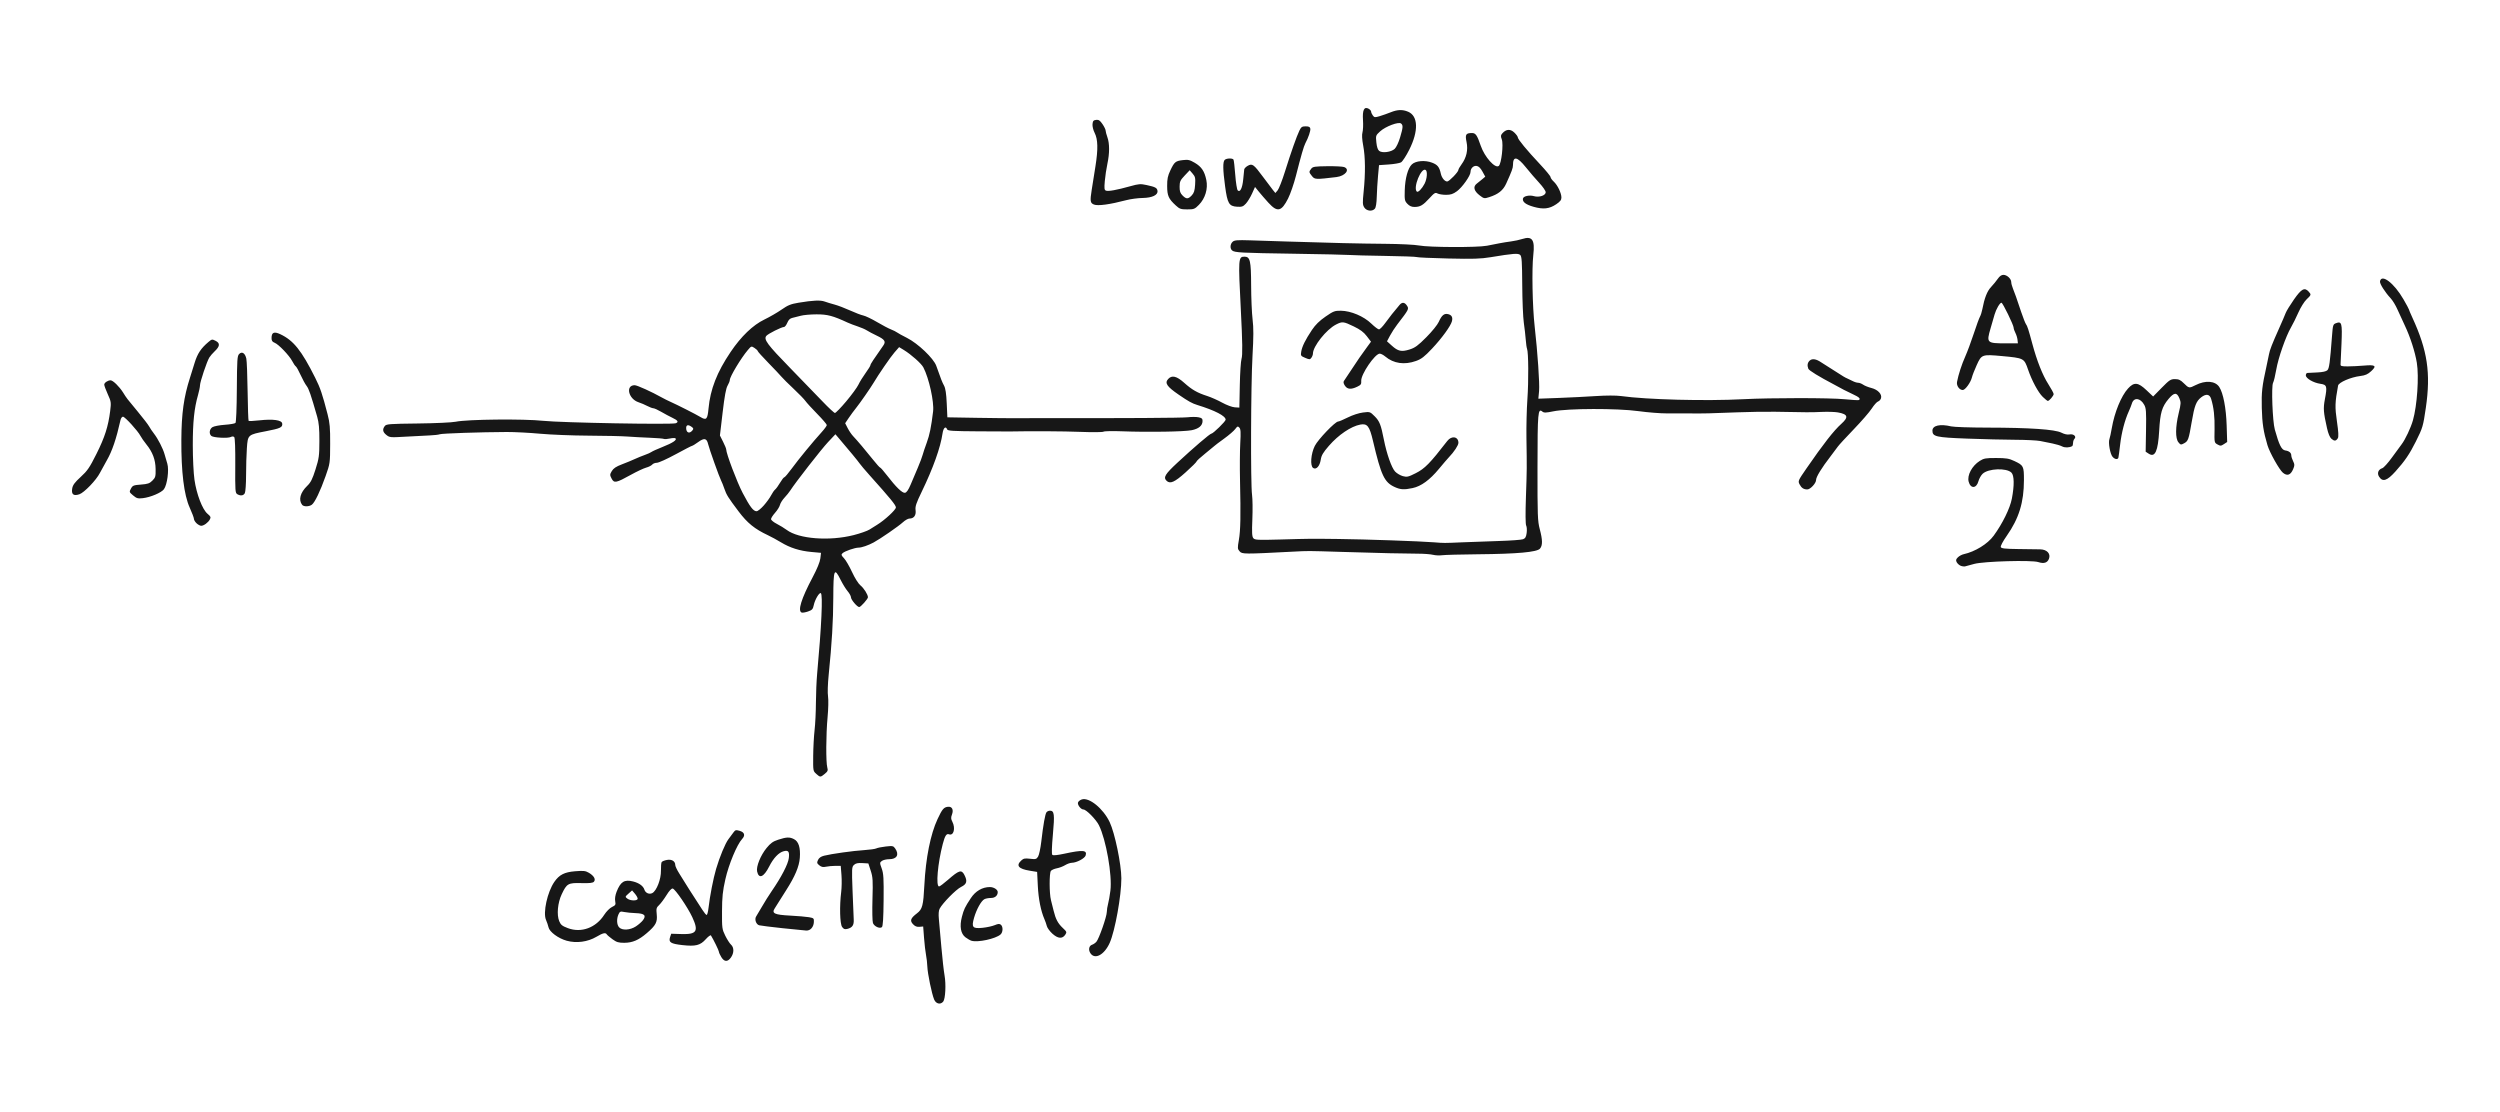 <?xml version="1.0" encoding="UTF-8" standalone="no"?>
<!-- Created with Inkscape (http://www.inkscape.org/) -->

<svg
   xmlns:dc="http://purl.org/dc/elements/1.1/"
   xmlns:cc="http://creativecommons.org/ns#"
   xmlns:rdf="http://www.w3.org/1999/02/22-rdf-syntax-ns#"
   xmlns:svg="http://www.w3.org/2000/svg"
   xmlns="http://www.w3.org/2000/svg"
   xmlns:sodipodi="http://sodipodi.sourceforge.net/DTD/sodipodi-0.dtd"
   xmlns:inkscape="http://www.inkscape.org/namespaces/inkscape"
   version="1.1"
   id="svg3717"
   width="347.309"
   height="154.419"
   viewBox="0 0 347.309 154.419"
   sodipodi:docname="AM_demodulation_diagram.svg"
   inkscape:version="0.92.0 r">
  <defs
     id="defs3721" />
  <sodipodi:namedview
     pagecolor="#ffffff"
     bordercolor="#666666"
     borderopacity="1"
     objecttolerance="10"
     gridtolerance="10"
     guidetolerance="10"
     inkscape:pageopacity="0"
     inkscape:pageshadow="2"
     inkscape:window-width="872"
     inkscape:window-height="550"
     id="namedview3719"
     showgrid="false"
     fit-margin-top="15"
     fit-margin-left="10"
     fit-margin-right="10"
     fit-margin-bottom="15"
     inkscape:zoom="1.3592128"
     inkscape:cx="146.28253"
     inkscape:cy="93.456273"
     inkscape:window-x="290"
     inkscape:window-y="15"
     inkscape:window-maximized="0"
     inkscape:current-layer="svg3717" />
  <path
     style="fill:#171717;stroke-width:0.168"
     d="m 129.774,138.856 c -0.332,-0.799 -0.912,-3.613 -0.946,-4.589 -0.016,-0.463 -0.099,-1.183 -0.182,-1.6 -0.084,-0.417 -0.207,-1.478 -0.274,-2.358 l -0.121,-1.6 -0.512,0.048 c -0.367,0.034 -0.622,-0.069 -0.899,-0.363 -0.465,-0.495 -0.341,-0.832 0.555,-1.516 0.744,-0.567 0.877,-1.079 1.019,-3.895 0.189,-3.768 0.853,-7.096 1.835,-9.195 0.65,-1.39 0.861,-1.639 1.444,-1.708 0.563,-0.066 0.81,0.405 0.561,1.066 -0.162,0.43 -0.154,0.621 0.046,1.006 0.472,0.914 0.185,2 -0.464,1.751 -0.351,-0.135 -0.564,0.197 -0.866,1.352 -0.702,2.688 -0.981,5.895 -0.513,5.895 0.102,0 0.661,-0.417 1.242,-0.926 1.531,-1.341 1.878,-1.446 2.273,-0.682 0.454,0.877 0.342,1.284 -0.459,1.676 -0.693,0.339 -2.55,2.223 -2.974,3.018 -0.137,0.256 -0.175,0.749 -0.11,1.432 0.054,0.573 0.211,2.329 0.348,3.904 0.137,1.575 0.335,3.343 0.441,3.929 0.223,1.243 0.119,3.279 -0.187,3.647 -0.382,0.46 -1.005,0.315 -1.257,-0.292 z m -29.568,-5.895 c -0.184,-0.301 -0.334,-0.634 -0.334,-0.741 -5.05e-4,-0.16 -0.736,-1.667 -1.106,-2.265 -0.056,-0.09 -0.38,0.146 -0.719,0.526 -0.769,0.86 -1.415,1.021 -3.267,0.813 -1.605,-0.18 -1.929,-0.389 -1.693,-1.096 l 0.16,-0.48 1.402,0.044 c 2.146,0.067 2.438,-0.381 1.526,-2.344 -0.636,-1.369 -2.373,-3.912 -2.719,-3.978 -0.17,-0.033 -0.483,0.301 -0.868,0.924 -0.332,0.536 -0.793,1.153 -1.025,1.371 -0.378,0.354 -0.412,0.489 -0.329,1.296 0.111,1.079 -0.126,1.527 -1.383,2.607 -1.125,0.967 -1.986,1.336 -3.134,1.34 -0.779,0.003 -1.062,-0.082 -1.625,-0.49 -0.375,-0.272 -0.732,-0.575 -0.793,-0.674 -0.179,-0.29 -0.528,-0.211 -1.442,0.328 -1.211,0.714 -2.772,0.923 -4.122,0.552 -1.175,-0.323 -2.403,-1.233 -2.539,-1.882 -0.051,-0.243 -0.205,-0.697 -0.343,-1.011 -0.443,-1.009 0.182,-3.867 1.155,-5.283 0.681,-0.99 1.398,-1.358 2.878,-1.478 1.184,-0.096 1.451,-0.066 1.925,0.214 0.699,0.414 0.979,0.902 0.706,1.231 -0.151,0.182 -0.577,0.23 -1.76,0.2 -1.833,-0.047 -2.017,0.057 -2.721,1.544 -0.562,1.187 -0.717,2.861 -0.347,3.746 0.214,0.513 0.412,0.671 1.206,0.969 1.868,0.699 3.9,-0.055 5.061,-1.878 0.279,-0.437 0.753,-0.913 1.058,-1.059 0.499,-0.24 0.543,-0.32 0.451,-0.811 -0.064,-0.34 0.007,-0.826 0.189,-1.295 0.548,-1.412 1.087,-1.751 2.297,-1.444 0.834,0.212 1.408,0.627 1.57,1.137 0.15,0.474 0.679,0.701 1.103,0.475 0.595,-0.318 1.22,-1.944 1.196,-3.107 -0.012,-0.556 0.033,-1.094 0.099,-1.197 0.066,-0.102 0.397,-0.237 0.736,-0.299 0.671,-0.123 1.153,0.176 1.153,0.714 0,0.159 0.246,0.678 0.547,1.154 0.301,0.476 0.699,1.114 0.884,1.418 0.185,0.304 0.414,0.67 0.508,0.813 0.542,0.825 1.434,2.208 1.825,2.829 0.248,0.394 0.517,0.716 0.597,0.716 0.081,0 0.197,-0.436 0.258,-0.968 0.193,-1.679 0.663,-4.096 1.057,-5.432 0.495,-1.679 1.27,-3.542 1.716,-4.13 0.241,-0.318 0.559,-0.746 0.706,-0.951 0.234,-0.327 0.339,-0.352 0.841,-0.208 0.688,0.197 0.822,0.631 0.35,1.136 -0.711,0.761 -1.863,3.528 -2.326,5.585 -0.374,1.663 -0.457,2.454 -0.467,4.463 -0.012,2.336 0.007,2.483 0.45,3.384 0.255,0.518 0.615,1.079 0.8,1.247 0.437,0.395 0.432,1.163 -0.011,1.785 -0.458,0.644 -0.922,0.624 -1.338,-0.058 z m -11.863,-4.266 c 0.366,-0.239 0.81,-0.629 0.986,-0.866 0.487,-0.656 0.205,-0.929 -1.001,-0.972 -0.552,-0.019 -1.273,-0.09 -1.602,-0.157 -0.538,-0.11 -0.619,-0.077 -0.8,0.32 -0.285,0.625 -0.249,1.441 0.078,1.802 0.421,0.465 1.526,0.406 2.34,-0.127 z m 0.244,-3.851 c 0,-0.134 -0.175,-0.446 -0.388,-0.694 l -0.388,-0.451 -0.496,0.442 c -0.483,0.43 -0.488,0.449 -0.169,0.694 0.43,0.332 1.441,0.338 1.441,0.009 z m 62.895,7.578 c -0.315,-0.48 -0.197,-1.041 0.249,-1.183 0.168,-0.053 0.43,-0.234 0.58,-0.4 0.36,-0.398 1.446,-3.503 1.451,-4.151 0.002,-0.278 0.081,-0.78 0.174,-1.115 0.093,-0.335 0.239,-1.163 0.324,-1.839 0.269,-2.144 -0.604,-7.113 -1.597,-9.095 -0.404,-0.806 -1.761,-2.183 -2.152,-2.183 -0.339,0 -0.826,-0.603 -0.76,-0.942 0.031,-0.161 0.27,-0.364 0.531,-0.451 1.016,-0.339 2.983,1.26 3.879,3.154 0.716,1.512 1.613,5.835 1.621,7.805 0.008,2.388 -0.877,7.299 -1.616,8.961 -0.743,1.67 -2.068,2.381 -2.684,1.44 z m -16.495,-1.72 c -0.185,-0.05 -0.572,-0.268 -0.86,-0.485 -0.664,-0.5 -0.842,-1.521 -0.497,-2.847 0.271,-1.04 0.415,-1.341 1.241,-2.596 0.648,-0.985 1.601,-1.54 2.644,-1.54 0.543,0 1.093,0.35 1.093,0.697 0,0.492 -0.377,0.819 -0.943,0.819 -0.327,0 -0.739,0.077 -0.915,0.172 -0.443,0.237 -1.092,1.408 -1.427,2.573 -0.386,1.346 -0.216,1.543 1.204,1.398 0.575,-0.059 1.323,-0.223 1.662,-0.365 0.476,-0.199 0.671,-0.213 0.854,-0.06 0.331,0.274 0.298,1.064 -0.057,1.365 -0.696,0.591 -3.098,1.113 -4,0.869 z m 11.229,-0.977 c -0.367,-0.332 -0.72,-0.81 -0.783,-1.063 -0.063,-0.253 -0.214,-0.687 -0.336,-0.964 -0.498,-1.137 -0.829,-2.802 -0.92,-4.632 l -0.096,-1.937 -1.03,-0.168 c -1.548,-0.253 -1.933,-0.704 -1.194,-1.398 0.328,-0.309 0.514,-0.347 1.245,-0.261 0.778,0.092 0.883,0.064 1.111,-0.299 0.138,-0.22 0.339,-1.158 0.446,-2.084 0.276,-2.389 0.535,-3.84 0.729,-4.084 0.092,-0.116 0.307,-0.211 0.477,-0.211 0.602,0 0.664,0.504 0.407,3.304 -0.159,1.738 -0.187,2.724 -0.08,2.831 0.107,0.107 0.678,0.054 1.638,-0.153 2.611,-0.563 3.23,-0.513 2.99,0.243 -0.129,0.407 -1.265,1.006 -1.919,1.012 -0.221,0.002 -0.637,0.149 -0.926,0.326 -0.289,0.177 -0.807,0.375 -1.151,0.439 -0.344,0.064 -0.717,0.226 -0.828,0.359 -0.24,0.289 -0.233,3.142 0.009,4.074 0.088,0.338 0.252,0.994 0.365,1.457 0.286,1.178 0.599,1.766 1.28,2.406 0.549,0.516 0.572,0.579 0.343,0.926 -0.4,0.606 -1.017,0.562 -1.779,-0.127 z m -37.499,-0.776 c -1.573,-0.169 -3.03,-0.35 -3.24,-0.403 -0.447,-0.112 -0.694,-0.855 -0.417,-1.253 0.103,-0.148 0.467,-0.761 0.81,-1.363 0.343,-0.602 0.937,-1.549 1.32,-2.105 1.362,-1.977 2.295,-3.775 2.394,-4.616 0.107,-0.901 -0.053,-1.12 -0.7,-0.958 -0.695,0.175 -1.436,0.952 -2.03,2.131 -0.746,1.482 -1.437,1.766 -1.674,0.688 -0.15,-0.682 0.48,-2.243 1.318,-3.266 0.555,-0.677 0.887,-0.913 1.624,-1.152 1.156,-0.375 1.573,-0.389 2.184,-0.073 0.646,0.334 0.912,1.188 0.807,2.595 -0.09,1.206 -0.671,2.582 -1.905,4.509 -0.366,0.571 -0.816,1.285 -1.002,1.587 -0.185,0.302 -0.45,0.723 -0.588,0.937 -0.443,0.684 -0.016,0.88 2.156,0.992 1.045,0.054 2.219,0.154 2.608,0.223 0.669,0.118 0.706,0.155 0.681,0.675 -0.033,0.697 -0.489,1.208 -1.053,1.18 -0.24,-0.012 -1.724,-0.159 -3.296,-0.328 z m 8.268,-0.18 c -0.306,-0.437 -0.368,-2.91 -0.123,-4.86 0.076,-0.602 0.092,-1.663 0.037,-2.358 l -0.101,-1.263 -0.758,10e-4 c -0.417,6.7e-4 -0.999,0.055 -1.294,0.12 -0.4,0.088 -0.634,0.039 -0.92,-0.192 -0.335,-0.271 -0.359,-0.365 -0.187,-0.742 0.133,-0.291 0.405,-0.485 0.836,-0.595 1.015,-0.259 4.047,-0.683 5.581,-0.78 0.772,-0.049 1.53,-0.155 1.684,-0.236 0.154,-0.081 0.745,-0.2 1.313,-0.265 0.956,-0.109 1.053,-0.089 1.305,0.271 0.598,0.854 0.245,1.493 -0.824,1.493 -0.381,0 -0.838,0.107 -1.016,0.237 -0.314,0.23 -0.315,0.261 -0.027,1.061 0.253,0.703 0.291,1.351 0.262,4.399 -0.025,2.537 -0.094,3.623 -0.237,3.742 -0.303,0.251 -1.063,-0.097 -1.243,-0.569 -0.084,-0.22 -0.113,-1.718 -0.066,-3.329 0.076,-2.597 0.048,-3.045 -0.243,-3.941 l -0.329,-1.011 -0.837,-0.05 c -0.623,-0.037 -0.919,0.027 -1.16,0.253 -0.306,0.286 -0.316,0.478 -0.199,3.587 0.069,1.806 0.142,3.606 0.164,3.998 0.044,0.792 -0.193,1.136 -0.901,1.309 -0.346,0.085 -0.504,0.023 -0.716,-0.279 z m -3.574,-21.254 c -0.454,-0.391 -0.458,-0.409 -0.44,-2.484 0.009,-1.15 0.097,-2.773 0.194,-3.606 0.097,-0.834 0.181,-2.539 0.185,-3.789 0.005,-1.251 0.082,-3.069 0.171,-4.042 0.606,-6.587 0.808,-11.008 0.511,-11.191 -0.215,-0.133 -0.824,0.903 -0.984,1.675 -0.115,0.553 -0.227,0.675 -0.798,0.873 -0.365,0.126 -0.761,0.193 -0.88,0.147 -0.581,-0.223 -0.05,-1.933 1.519,-4.89 0.621,-1.17 1.019,-2.142 1.077,-2.631 l 0.092,-0.775 -1.326,-0.12 c -1.627,-0.147 -2.979,-0.576 -4.253,-1.35 -0.533,-0.324 -1.343,-0.764 -1.8,-0.979 -1.83,-0.859 -2.855,-1.69 -4.062,-3.291 -1.46,-1.937 -1.695,-2.312 -1.986,-3.168 -0.146,-0.43 -0.349,-0.939 -0.452,-1.13 -0.243,-0.454 -1.662,-4.438 -1.806,-5.07 -0.186,-0.815 -0.536,-0.89 -1.363,-0.291 -0.401,0.29 -0.785,0.528 -0.855,0.528 -0.069,0 -1.1,0.531 -2.289,1.179 -1.19,0.648 -2.363,1.179 -2.607,1.179 -0.244,0 -0.538,0.113 -0.652,0.251 -0.115,0.138 -0.493,0.328 -0.841,0.422 -0.348,0.094 -1.305,0.544 -2.128,1 -2.053,1.139 -2.325,1.192 -2.672,0.522 -0.256,-0.496 -0.254,-0.564 0.03,-1.045 0.224,-0.378 0.594,-0.625 1.399,-0.93 0.602,-0.228 1.404,-0.559 1.781,-0.735 0.377,-0.176 1.015,-0.436 1.417,-0.578 0.402,-0.142 0.816,-0.328 0.92,-0.415 0.104,-0.086 0.793,-0.397 1.53,-0.69 1.402,-0.557 2.029,-0.97 1.808,-1.191 -0.072,-0.072 -0.429,-0.063 -0.795,0.019 -0.365,0.082 -0.732,0.108 -0.814,0.057 -0.083,-0.051 -0.958,-0.124 -1.946,-0.163 -0.988,-0.038 -2.402,-0.115 -3.143,-0.171 -0.741,-0.056 -3.166,-0.11 -5.389,-0.122 -2.223,-0.011 -5.255,-0.132 -6.737,-0.268 -1.482,-0.136 -3.566,-0.243 -4.632,-0.239 -3.668,0.015 -9.011,0.196 -9.301,0.315 -0.16,0.065 -0.804,0.138 -1.432,0.162 -0.628,0.023 -2.127,0.101 -3.331,0.173 -2.102,0.125 -2.208,0.115 -2.653,-0.239 -0.509,-0.406 -0.575,-0.774 -0.221,-1.239 0.211,-0.278 0.616,-0.309 4.584,-0.355 2.421,-0.028 4.76,-0.137 5.269,-0.244 1.599,-0.338 9.424,-0.419 12.172,-0.126 2.462,0.263 17.854,0.545 18.395,0.337 0.439,-0.168 0.302,-0.396 -0.452,-0.752 -0.394,-0.186 -1.095,-0.56 -1.558,-0.832 -0.463,-0.272 -0.957,-0.496 -1.097,-0.498 -0.14,-0.002 -0.519,-0.144 -0.842,-0.316 -0.323,-0.172 -0.87,-0.404 -1.216,-0.517 -1.416,-0.462 -1.848,-2.37 -0.537,-2.37 0.336,0 2.339,0.907 3.776,1.711 0.324,0.181 0.855,0.446 1.179,0.589 0.917,0.404 3.56,1.745 4.171,2.116 0.83,0.504 0.991,0.338 1.129,-1.16 0.247,-2.691 1.174,-5.065 3.081,-7.887 1.459,-2.159 3.085,-3.72 4.671,-4.486 0.741,-0.358 1.822,-0.982 2.402,-1.388 0.872,-0.611 1.279,-0.775 2.358,-0.954 2.015,-0.333 3.027,-0.379 3.622,-0.164 0.3,0.109 0.928,0.3 1.397,0.426 0.468,0.126 1.427,0.491 2.131,0.812 0.704,0.321 1.533,0.637 1.843,0.702 0.31,0.065 1.17,0.476 1.911,0.913 0.741,0.437 1.613,0.897 1.937,1.021 0.324,0.124 0.703,0.313 0.842,0.42 0.139,0.107 0.757,0.447 1.373,0.756 1.52,0.762 3.709,2.846 4.074,3.879 0.67,1.895 0.814,2.262 1.082,2.757 0.201,0.371 0.311,1.101 0.373,2.464 l 0.088,1.937 4.126,0.07 c 2.269,0.038 4.695,0.062 5.389,0.052 0.695,-0.009 2.514,-0.015 4.042,-0.012 10.789,0.023 19.082,-0.026 19.841,-0.119 0.492,-0.06 1.155,-0.06 1.474,-5.05e-4 0.465,0.087 0.58,0.187 0.58,0.504 0,0.653 -0.511,1.09 -1.516,1.295 -1.032,0.211 -6.067,0.289 -9.684,0.15 -1.297,-0.05 -2.45,-0.026 -2.562,0.054 -0.113,0.079 -1.553,0.091 -3.2,0.027 -2.341,-0.092 -6.797,-0.117 -9.817,-0.056 -0.139,0.003 -2.132,-0.006 -4.43,-0.02 -3.475,-0.021 -4.193,-0.066 -4.271,-0.269 -0.197,-0.514 -0.527,-0.228 -0.642,0.556 -0.29,1.98 -1.305,4.821 -2.899,8.116 -0.768,1.589 -0.917,2.037 -0.847,2.558 0.095,0.708 -0.236,1.157 -0.852,1.157 -0.195,0 -0.606,0.233 -0.913,0.517 -0.586,0.543 -3.172,2.327 -4.073,2.809 -0.755,0.405 -1.647,0.71 -2.079,0.713 -0.526,0.003 -1.938,0.494 -2.229,0.774 -0.212,0.204 -0.186,0.295 0.202,0.701 0.246,0.256 0.748,1.12 1.117,1.918 0.393,0.85 0.877,1.618 1.168,1.852 0.472,0.38 1.041,1.281 1.041,1.649 0,0.234 -1.005,1.362 -1.213,1.362 -0.278,0 -1.145,-1.024 -1.145,-1.352 0,-0.168 -0.208,-0.551 -0.463,-0.851 -0.255,-0.3 -0.692,-1.007 -0.972,-1.571 -0.888,-1.792 -1.006,-1.513 -1.021,2.427 -0.013,3.332 -0.19,6.304 -0.645,10.816 -0.126,1.245 -0.162,2.48 -0.086,2.947 0.073,0.45 0.044,1.734 -0.065,2.91 -0.22,2.374 -0.241,6.239 -0.037,6.965 0.115,0.41 0.063,0.539 -0.351,0.878 -0.605,0.495 -0.62,0.495 -1.178,0.016 z m 5.2,-33.18 c 0.905,-0.231 1.89,-0.578 2.189,-0.771 0.299,-0.193 0.763,-0.483 1.031,-0.645 1.057,-0.641 2.629,-2.091 2.629,-2.425 0,-0.315 -0.757,-1.24 -3.684,-4.505 -0.614,-0.685 -1.23,-1.414 -1.369,-1.62 -0.22,-0.326 -1.383,-1.735 -2.895,-3.509 l -0.453,-0.531 -1.03,1.095 c -0.918,0.976 -4.529,5.604 -5.245,6.725 -0.152,0.238 -0.512,0.683 -0.799,0.99 -0.287,0.306 -0.572,0.761 -0.632,1.011 -0.06,0.25 -0.364,0.738 -0.675,1.086 -0.31,0.348 -0.564,0.744 -0.564,0.881 0,0.137 0.36,0.434 0.8,0.66 0.44,0.226 1.058,0.604 1.374,0.84 1.682,1.26 5.926,1.587 9.324,0.719 z m -12.505,-4.111 c 0.388,-0.44 0.844,-1.07 1.013,-1.401 0.169,-0.33 0.423,-0.697 0.565,-0.814 0.142,-0.117 0.453,-0.548 0.693,-0.957 0.24,-0.409 0.501,-0.744 0.581,-0.744 0.08,0 0.548,-0.549 1.04,-1.221 0.948,-1.295 2.946,-3.727 4.144,-5.045 0.396,-0.436 0.72,-0.881 0.72,-0.99 0,-0.108 -0.605,-0.812 -1.345,-1.565 -0.74,-0.753 -1.474,-1.558 -1.632,-1.789 -0.158,-0.232 -0.893,-0.989 -1.634,-1.684 -0.74,-0.695 -1.503,-1.452 -1.694,-1.683 -0.191,-0.231 -1.011,-1.098 -1.821,-1.927 -0.811,-0.829 -1.474,-1.567 -1.474,-1.639 0,-0.073 -0.198,-0.262 -0.441,-0.421 -0.436,-0.285 -0.447,-0.282 -0.934,0.291 -0.939,1.104 -2.499,3.698 -2.499,4.155 0,0.142 -0.14,0.495 -0.311,0.784 -0.221,0.374 -0.419,1.448 -0.687,3.727 l -0.376,3.202 0.434,0.864 c 0.239,0.475 0.434,0.946 0.434,1.046 0,0.589 1.51,4.587 2.298,6.085 1.01,1.92 1.473,2.526 1.927,2.526 0.161,0 0.611,-0.36 0.998,-0.8 z m 20.406,-2.905 c 0.255,-0.602 0.705,-1.663 1,-2.358 0.296,-0.695 0.595,-1.491 0.666,-1.768 0.071,-0.278 0.325,-1.036 0.565,-1.684 0.401,-1.083 0.627,-2.198 0.886,-4.357 0.158,-1.32 -0.57,-4.612 -1.353,-6.113 -0.277,-0.532 -1.695,-1.795 -2.708,-2.412 l -0.66,-0.402 -0.653,0.747 c -0.538,0.615 -2.218,3.059 -2.91,4.233 -0.398,0.675 -1.877,2.802 -2.392,3.44 -0.308,0.382 -0.78,1.022 -1.05,1.423 l -0.49,0.729 0.348,0.683 c 0.192,0.375 0.528,0.872 0.749,1.104 0.584,0.614 1.708,1.942 2.745,3.242 0.498,0.625 0.958,1.137 1.02,1.137 0.063,0 0.479,0.474 0.924,1.053 1.277,1.66 2.144,2.503 2.517,2.448 0.23,-0.034 0.473,-0.383 0.795,-1.143 z M 96.181,59.806 c 0.191,-0.23 0.177,-0.306 -0.096,-0.505 -0.473,-0.346 -0.761,-0.286 -0.761,0.159 0,0.66 0.447,0.841 0.857,0.347 z m 21.389,-4.062 c 0.757,-0.901 1.519,-1.943 1.692,-2.316 0.173,-0.373 0.618,-1.095 0.988,-1.604 0.37,-0.509 0.673,-1.002 0.674,-1.095 3.4e-4,-0.144 0.43,-0.8 1.792,-2.736 0.384,-0.546 0.19,-0.838 -0.905,-1.36 -0.534,-0.255 -1.161,-0.586 -1.393,-0.737 -0.232,-0.15 -0.8,-0.397 -1.263,-0.548 -0.463,-0.151 -1.093,-0.391 -1.399,-0.533 -2.039,-0.945 -2.808,-1.149 -4.327,-1.144 -0.834,0.002 -1.819,0.091 -2.189,0.196 -0.371,0.105 -0.887,0.236 -1.148,0.291 -0.337,0.071 -0.545,0.269 -0.718,0.683 -0.134,0.321 -0.338,0.584 -0.452,0.584 -0.347,1.69e-4 -2.213,0.938 -2.46,1.235 -0.402,0.486 0.135,1.211 3.294,4.448 1.65,1.69 3.681,3.788 4.515,4.663 0.834,0.874 1.607,1.595 1.719,1.601 0.112,0.006 0.823,-0.726 1.58,-1.627 z m 154.818,22.856 c -0.202,-0.081 -0.45,-0.301 -0.551,-0.489 -0.148,-0.276 -0.118,-0.408 0.153,-0.679 0.185,-0.185 0.547,-0.383 0.804,-0.439 1.596,-0.351 3.335,-1.423 4.176,-2.574 1.228,-1.681 2.268,-3.801 2.526,-5.152 0.354,-1.851 0.331,-3.215 -0.062,-3.608 -0.683,-0.683 -3.207,-0.585 -3.995,0.155 -0.227,0.213 -0.492,0.681 -0.588,1.039 -0.277,1.028 -1.09,1.067 -1.358,0.064 -0.238,-0.89 0.466,-2.207 1.543,-2.887 0.568,-0.359 0.836,-0.406 2.287,-0.402 1.391,0.004 1.778,0.068 2.521,0.42 1.28,0.605 1.33,0.705 1.328,2.662 -0.002,3.078 -0.695,5.32 -2.389,7.73 -0.527,0.75 -0.881,1.417 -0.827,1.558 0.076,0.198 0.552,0.253 2.416,0.277 1.277,0.017 2.653,0.035 3.058,0.042 0.94,0.015 1.487,0.605 1.218,1.312 -0.214,0.562 -0.704,0.714 -1.478,0.459 -0.913,-0.301 -7.559,-0.114 -8.898,0.25 -0.556,0.151 -1.124,0.305 -1.263,0.342 -0.139,0.036 -0.418,5e-4 -0.621,-0.08 z m -73.317,-1.525 c -0.324,-0.084 -1.272,-0.155 -2.105,-0.157 -1.913,-0.005 -5.039,-0.078 -10.611,-0.248 -4.934,-0.151 -4.483,-0.148 -6.737,-0.032 -6.834,0.352 -7.05,0.351 -7.399,-0.039 -0.303,-0.339 -0.311,-0.447 -0.112,-1.58 0.233,-1.332 0.273,-3.4 0.16,-8.297 -0.041,-1.764 -0.025,-4.075 0.035,-5.137 0.087,-1.543 0.061,-1.98 -0.129,-2.182 -0.21,-0.223 -0.277,-0.199 -0.573,0.204 -0.185,0.251 -0.881,0.851 -1.548,1.333 -0.667,0.482 -1.25,0.921 -1.296,0.976 -0.046,0.055 -0.634,0.538 -1.305,1.074 -0.672,0.536 -1.221,1.04 -1.221,1.12 0,0.08 -0.683,0.759 -1.519,1.509 -1.544,1.386 -2.163,1.656 -2.658,1.161 -0.464,-0.464 -0.191,-0.913 1.514,-2.498 2.247,-2.088 4.525,-4.037 4.718,-4.037 0.24,0 1.987,-1.707 1.987,-1.941 0,-0.516 -1.47,-1.28 -3.92,-2.036 -0.752,-0.232 -1.233,-0.498 -2.618,-1.449 -1.633,-1.121 -1.958,-1.605 -1.451,-2.164 0.518,-0.572 1.183,-0.414 2.236,0.531 1.071,0.961 1.818,1.389 3.204,1.832 0.522,0.167 1.45,0.579 2.062,0.916 0.618,0.34 1.397,0.63 1.752,0.652 l 0.64,0.04 0.062,-3.116 c 0.034,-1.714 0.142,-3.362 0.24,-3.663 0.159,-0.49 0.133,-2.336 -0.096,-6.779 -0.37,-7.161 -0.353,-7.411 0.502,-7.411 0.788,0 0.915,0.544 0.928,3.987 0.006,1.744 0.097,3.872 0.202,4.728 0.143,1.17 0.14,2.427 -0.011,5.053 -0.23,4.004 -0.275,17.814 -0.064,19.327 0.078,0.556 0.097,2.072 0.043,3.368 -0.078,1.868 -0.05,2.417 0.134,2.643 0.21,0.257 0.574,0.276 3.71,0.189 4.416,-0.123 4.046,-0.119 8.109,-0.074 3.64,0.04 11.453,0.312 13.305,0.464 1.372,0.112 1.34,0.112 3.874,0.001 1.158,-0.05 3.446,-0.133 5.084,-0.183 1.638,-0.05 3.162,-0.161 3.387,-0.247 0.317,-0.121 0.429,-0.315 0.504,-0.875 0.053,-0.396 0.024,-0.856 -0.066,-1.023 -0.101,-0.189 -0.115,-1.68 -0.035,-3.967 0.137,-3.955 0.137,-3.957 0.07,-8.211 -0.025,-1.575 0.035,-4 0.133,-5.389 0.178,-2.533 0.151,-6.516 -0.048,-6.989 -0.058,-0.139 -0.14,-0.707 -0.18,-1.263 -0.041,-0.556 -0.162,-1.617 -0.269,-2.358 -0.107,-0.741 -0.206,-3.107 -0.219,-5.257 -0.02,-3.232 -0.068,-3.952 -0.277,-4.155 -0.277,-0.269 -0.932,-0.22 -4.126,0.307 -1.385,0.229 -2.429,0.26 -5.88,0.179 -2.308,-0.054 -4.268,-0.143 -4.356,-0.197 -0.088,-0.054 -2.065,-0.127 -4.394,-0.162 -2.329,-0.035 -4.575,-0.094 -4.992,-0.131 -0.417,-0.037 -3.865,-0.115 -7.663,-0.172 -7.364,-0.111 -8.258,-0.158 -8.615,-0.454 -0.319,-0.265 -0.283,-0.887 0.07,-1.207 0.248,-0.225 0.645,-0.258 2.4,-0.202 1.156,0.037 3.467,0.111 5.134,0.165 6.264,0.201 10.047,0.29 13.642,0.32 2.048,0.017 4.157,0.12 4.716,0.231 1.345,0.267 8.113,0.293 9.432,0.036 0.556,-0.108 1.352,-0.264 1.768,-0.346 0.417,-0.082 1.137,-0.197 1.6,-0.256 0.463,-0.059 1.168,-0.212 1.567,-0.342 1.36,-0.441 1.75,0.129 1.512,2.209 -0.223,1.94 -0.124,7.186 0.187,9.937 0.41,3.629 0.709,7.999 0.614,8.982 l -0.102,1.066 2.827,-0.105 c 1.555,-0.058 3.888,-0.175 5.185,-0.261 1.414,-0.094 2.796,-0.095 3.453,-0.004 3.641,0.505 11.738,0.714 17.011,0.44 3.865,-0.201 12.033,-0.199 14.063,0.004 1.019,0.102 1.909,0.154 1.979,0.116 0.306,-0.167 0.06,-0.406 -0.842,-0.82 -0.533,-0.245 -1.082,-0.513 -1.221,-0.596 -0.139,-0.083 -0.719,-0.397 -1.289,-0.697 -2.233,-1.176 -3.566,-1.994 -3.663,-2.246 -0.178,-0.464 -0.11,-0.85 0.2,-1.13 0.339,-0.306 0.879,-0.228 1.552,0.224 0.382,0.257 2.282,1.464 3.116,1.979 0.185,0.115 0.451,0.252 0.589,0.305 0.139,0.053 0.454,0.204 0.7,0.336 0.246,0.132 0.589,0.239 0.763,0.239 0.173,0 0.487,0.12 0.698,0.268 0.21,0.147 0.731,0.356 1.158,0.463 0.897,0.226 1.499,0.877 1.323,1.43 -0.061,0.192 -0.246,0.392 -0.412,0.444 -0.166,0.053 -0.558,0.492 -0.872,0.977 -0.314,0.485 -1.446,1.791 -2.518,2.902 -1.071,1.112 -2.058,2.184 -2.193,2.384 -0.135,0.199 -0.588,0.806 -1.007,1.347 -1.257,1.627 -2.018,2.871 -2.018,3.298 0,0.451 -0.797,1.308 -1.216,1.308 -0.499,0 -0.815,-0.205 -1.067,-0.693 -0.246,-0.476 -0.23,-0.514 0.941,-2.211 2.364,-3.428 3.806,-5.272 4.863,-6.22 1.029,-0.923 0.904,-1.327 -0.488,-1.576 -0.417,-0.075 -1.44,-0.105 -2.274,-0.068 -1.488,0.067 -1.99,0.065 -6.4,-0.023 -1.204,-0.024 -3.592,0.012 -5.305,0.08 -3.828,0.152 -4.545,0.169 -6.568,0.152 -0.88,-0.007 -2.32,-0.008 -3.2,-0.003 -0.88,0.005 -2.661,-0.136 -3.958,-0.314 -2.955,-0.406 -9.816,-0.39 -11.842,0.029 -1.003,0.207 -1.286,0.215 -1.495,0.042 -0.632,-0.524 -0.682,0.037 -0.69,7.733 -0.007,6.741 0.019,7.47 0.315,8.589 0.401,1.518 0.409,2.26 0.028,2.709 -0.411,0.485 -3.13,0.732 -8.632,0.783 -2.362,0.022 -4.598,0.082 -4.968,0.133 -0.371,0.051 -0.939,0.024 -1.263,-0.06 z M 27.313,72.702 c -0.203,-0.189 -0.369,-0.464 -0.369,-0.61 0,-0.147 -0.267,-0.859 -0.594,-1.582 -0.789,-1.747 -1.182,-4.955 -1.156,-9.422 0.021,-3.649 0.339,-5.934 1.193,-8.59 0.134,-0.417 0.425,-1.351 0.647,-2.076 0.4,-1.306 0.885,-2.038 1.94,-2.926 0.461,-0.388 0.502,-0.393 1.002,-0.135 0.626,0.324 0.576,0.761 -0.169,1.459 -0.263,0.247 -0.59,0.626 -0.725,0.842 -0.341,0.545 -1.296,3.393 -1.298,3.873 -0.001,0.217 -0.122,0.811 -0.268,1.32 -0.533,1.857 -0.733,3.774 -0.732,6.989 10e-4,1.806 0.102,3.897 0.232,4.8 0.29,2.016 1.102,4.136 1.81,4.729 0.448,0.376 0.492,0.482 0.327,0.791 -0.233,0.435 -0.842,0.88 -1.205,0.88 -0.147,0 -0.433,-0.155 -0.636,-0.343 z m 14.666,-2.562 c -0.543,-0.693 -0.272,-1.708 0.707,-2.651 0.486,-0.468 0.719,-0.93 1.144,-2.274 0.487,-1.539 0.534,-1.884 0.54,-3.96 0.005,-1.728 -0.069,-2.536 -0.307,-3.368 -0.88,-3.071 -1.157,-3.878 -1.468,-4.274 -0.187,-0.238 -0.562,-0.922 -0.833,-1.52 -0.271,-0.598 -0.572,-1.136 -0.668,-1.195 -0.096,-0.059 -0.319,-0.387 -0.496,-0.728 -0.41,-0.791 -1.904,-2.348 -2.453,-2.557 -0.315,-0.12 -0.421,-0.282 -0.421,-0.649 0,-0.787 0.349,-0.942 1.211,-0.537 1.837,0.863 2.953,2.258 4.859,6.07 0.706,1.411 0.985,2.234 1.714,5.053 0.31,1.197 0.369,1.873 0.36,4.126 -0.01,2.665 -0.017,2.715 -0.634,4.463 -0.732,2.077 -1.491,3.658 -1.908,3.974 -0.377,0.286 -1.132,0.301 -1.347,0.026 z M 18.491,68.826 c -0.541,-0.457 -0.55,-0.484 -0.299,-0.947 0.235,-0.433 0.361,-0.483 1.386,-0.56 0.946,-0.071 1.203,-0.159 1.594,-0.551 0.423,-0.424 0.465,-0.573 0.447,-1.608 -0.022,-1.311 -0.414,-2.352 -1.299,-3.445 -0.316,-0.391 -0.68,-0.914 -0.807,-1.162 -0.352,-0.684 -2.158,-2.665 -2.429,-2.665 -0.131,0 -0.285,0.208 -0.342,0.463 -0.585,2.619 -1.161,4.318 -1.9,5.6 -0.347,0.602 -0.778,1.387 -0.959,1.743 -0.512,1.01 -2.19,2.753 -2.866,2.976 -0.815,0.269 -1.13,0.004 -0.983,-0.827 0.082,-0.465 0.36,-0.839 1.182,-1.59 0.929,-0.849 1.224,-1.281 2.186,-3.2 1.155,-2.305 1.638,-3.814 1.903,-5.95 0.148,-1.195 0.132,-1.31 -0.334,-2.338 -0.27,-0.595 -0.49,-1.194 -0.49,-1.331 0,-0.263 0.493,-0.599 0.878,-0.599 0.332,0 1.206,0.85 1.734,1.686 0.555,0.879 0.435,0.722 2.068,2.693 0.73,0.88 1.427,1.79 1.551,2.021 0.123,0.232 0.43,0.686 0.681,1.01 0.557,0.718 1.248,2.066 1.469,2.863 0.09,0.324 0.261,0.91 0.38,1.301 0.264,0.865 -0.01,2.93 -0.47,3.558 -0.352,0.48 -1.871,1.121 -2.94,1.242 -0.682,0.077 -0.855,0.027 -1.34,-0.383 z m 14.468,-0.177 c -0.277,-0.161 -0.299,-0.484 -0.275,-3.966 0.017,-2.371 -0.037,-3.855 -0.144,-3.961 -0.109,-0.109 -0.283,-0.114 -0.483,-0.013 -0.409,0.206 -2.4,0.098 -2.695,-0.146 -0.355,-0.295 -0.274,-0.954 0.15,-1.22 0.208,-0.13 0.976,-0.279 1.707,-0.329 0.73,-0.051 1.401,-0.166 1.491,-0.256 0.097,-0.097 0.176,-2.036 0.192,-4.725 0.026,-4.09 0.059,-4.592 0.322,-4.855 0.396,-0.396 0.828,-0.118 0.996,0.643 0.07,0.315 0.15,2.37 0.179,4.567 0.029,2.196 0.092,4.032 0.139,4.08 0.048,0.048 0.727,0.016 1.509,-0.072 1.872,-0.209 3.087,-0.042 3.156,0.436 0.077,0.535 -0.234,0.684 -2.236,1.07 -2.549,0.492 -2.538,0.482 -2.672,2.379 -0.061,0.855 -0.11,2.534 -0.11,3.73 0,1.196 -0.078,2.321 -0.174,2.5 -0.192,0.358 -0.588,0.411 -1.054,0.14 z M 193.766,67.664 c -1.45,-0.657 -1.894,-1.598 -3.025,-6.408 -0.484,-2.06 -0.79,-2.454 -1.761,-2.272 -1.29,0.242 -3.031,1.418 -4.358,2.945 -0.81,0.932 -1.048,1.335 -1.137,1.927 -0.134,0.897 -0.626,1.437 -1.055,1.159 -0.447,-0.289 -0.32,-1.978 0.23,-3.074 0.445,-0.887 2.83,-3.377 3.237,-3.379 0.118,-6.74e-4 0.724,-0.256 1.347,-0.568 0.66,-0.331 1.539,-0.617 2.108,-0.687 0.968,-0.118 0.98,-0.115 1.624,0.529 0.678,0.678 0.87,1.164 1.278,3.243 0.386,1.967 1.073,3.918 1.56,4.432 0.243,0.256 0.727,0.543 1.076,0.637 0.568,0.153 0.753,0.111 1.786,-0.409 1.264,-0.637 1.981,-1.368 4.388,-4.481 0.599,-0.775 1.545,-0.614 1.545,0.262 0,0.344 -0.609,1.266 -1.328,2.011 -0.179,0.185 -0.796,0.905 -1.372,1.6 -1.288,1.554 -2.479,2.423 -3.666,2.674 -1.188,0.251 -1.672,0.224 -2.476,-0.14 z m 136.75,-1.428 c -0.317,-0.484 -0.121,-1.016 0.441,-1.194 0.192,-0.061 0.796,-0.729 1.342,-1.485 0.546,-0.756 1.148,-1.577 1.338,-1.825 0.51,-0.666 1.273,-2.284 1.575,-3.339 0.586,-2.047 0.858,-6.063 0.542,-8 -0.246,-1.512 -0.912,-3.577 -1.659,-5.153 -0.325,-0.686 -0.792,-1.701 -1.037,-2.257 -0.245,-0.556 -0.657,-1.238 -0.916,-1.516 -0.826,-0.889 -1.566,-2.06 -1.505,-2.382 0.209,-1.096 1.963,0.248 3.264,2.501 0.412,0.714 0.75,1.34 0.75,1.393 0,0.053 0.218,0.568 0.484,1.145 2.1,4.553 2.573,7.716 1.87,12.527 -0.377,2.585 -0.432,2.768 -1.387,4.684 -0.864,1.733 -1.545,2.733 -2.829,4.157 -1.178,1.306 -1.776,1.502 -2.272,0.745 z m -13.364,-0.559 c -0.498,-0.411 -1.849,-2.819 -2.149,-3.832 -0.557,-1.874 -0.734,-3.044 -0.788,-5.175 -0.054,-2.188 0.039,-3.016 0.65,-5.772 0.144,-0.648 0.302,-1.406 0.351,-1.684 0.105,-0.59 0.428,-1.418 1.413,-3.621 0.394,-0.88 0.801,-1.829 0.905,-2.109 0.104,-0.28 0.627,-1.132 1.162,-1.895 1.037,-1.479 1.465,-1.706 2.033,-1.078 0.375,0.415 0.365,0.453 -0.296,1.082 -0.316,0.301 -0.825,1.115 -1.13,1.81 -0.306,0.695 -0.767,1.626 -1.025,2.07 -0.729,1.253 -1.779,4.261 -2.054,5.881 -0.137,0.807 -0.336,1.63 -0.443,1.83 -0.257,0.481 -0.075,5.348 0.242,6.485 0.605,2.167 0.94,2.836 1.454,2.908 0.532,0.075 0.836,0.327 0.836,0.694 0,0.16 0.114,0.519 0.254,0.799 0.224,0.449 0.225,0.578 0.006,1.1 -0.348,0.832 -0.822,1.001 -1.422,0.506 z M 293.491,63.467 c -0.337,-0.372 -0.626,-1.973 -0.444,-2.46 0.07,-0.187 0.218,-0.87 0.329,-1.519 0.378,-2.206 1.31,-4.481 2.26,-5.519 0.844,-0.922 1.39,-0.87 2.566,0.243 l 0.921,0.871 1.187,-1.208 c 1.069,-1.088 1.252,-1.208 1.842,-1.208 0.525,0 0.773,0.118 1.245,0.589 0.689,0.689 0.741,0.697 1.617,0.249 1.378,-0.703 2.735,-0.597 3.295,0.257 0.55,0.84 0.951,2.921 1.027,5.335 l 0.072,2.305 -0.451,0.295 c -0.406,0.266 -0.495,0.271 -0.895,0.046 -0.441,-0.248 -0.444,-0.261 -0.407,-2.095 0.035,-1.765 -0.112,-3.059 -0.481,-4.246 -0.205,-0.658 -0.709,-0.73 -1.388,-0.196 -0.686,0.54 -0.922,1.153 -1.3,3.379 -0.423,2.492 -0.496,2.695 -1.076,3.006 -0.426,0.228 -0.48,0.218 -0.777,-0.149 -0.436,-0.538 -0.421,-2.123 0.036,-4.025 0.33,-1.371 0.337,-1.52 0.093,-2.104 -0.349,-0.836 -0.732,-0.807 -1.503,0.115 -0.915,1.095 -1.155,1.908 -1.295,4.394 -0.162,2.871 -0.576,3.782 -1.457,3.205 l -0.423,-0.277 0.051,-2.98 c 0.044,-2.59 0.012,-3.051 -0.245,-3.522 -0.543,-0.993 -1.465,-1.085 -1.726,-0.174 -0.06,0.209 -0.247,0.682 -0.416,1.053 -0.563,1.231 -1.018,2.975 -1.206,4.613 -0.102,0.89 -0.212,1.714 -0.244,1.83 -0.086,0.308 -0.481,0.257 -0.808,-0.105 z m -7.01,-1.448 c -0.232,-0.124 -0.838,-0.309 -1.347,-0.41 -0.509,-0.102 -1.274,-0.256 -1.7,-0.343 -0.426,-0.087 -1.98,-0.164 -3.453,-0.17 -1.473,-0.006 -4.48,-0.079 -6.683,-0.162 -4.356,-0.164 -4.837,-0.274 -4.837,-1.107 0,-0.72 1.066,-0.961 2.611,-0.59 0.371,0.089 2.644,0.165 5.053,0.169 5.863,0.009 9.358,0.248 10.244,0.7 0.422,0.215 0.84,0.307 1.134,0.248 0.558,-0.112 1.011,0.287 0.69,0.607 -0.107,0.107 -0.195,0.365 -0.195,0.572 0,0.208 -0.057,0.409 -0.126,0.448 -0.389,0.218 -1.021,0.236 -1.391,0.038 z m 37.421,-1.052 c -0.23,-0.193 -0.452,-0.72 -0.623,-1.479 -0.498,-2.213 -0.538,-2.756 -0.299,-4.013 0.346,-1.821 0.287,-2.026 -0.624,-2.155 -0.966,-0.138 -2.021,-0.75 -2.021,-1.174 0,-0.176 0.095,-0.327 0.211,-0.336 0.116,-0.008 0.732,-0.04 1.369,-0.069 0.756,-0.035 1.248,-0.143 1.416,-0.312 0.254,-0.254 0.36,-1.041 0.644,-4.796 0.111,-1.466 0.147,-1.583 0.534,-1.73 0.82,-0.312 0.897,-0.033 0.781,2.816 -0.058,1.421 -0.116,2.717 -0.13,2.882 -0.021,0.256 0.122,0.299 0.986,0.299 0.556,0 1.579,-0.05 2.274,-0.111 1.59,-0.14 1.805,0.029 0.992,0.777 -0.472,0.434 -0.812,0.585 -1.516,0.671 -1.325,0.163 -3,0.888 -3.082,1.336 -0.43,2.343 -0.45,2.976 -0.156,4.988 0.211,1.446 0.247,2.121 0.123,2.317 -0.256,0.406 -0.477,0.429 -0.878,0.092 z M 283.783,55.13 c -0.627,-0.609 -1.504,-2.237 -2.031,-3.769 -0.552,-1.605 -0.57,-1.614 -3.681,-1.899 -2.71,-0.248 -2.791,-0.219 -3.453,1.243 -0.3,0.662 -0.6,1.431 -0.667,1.709 -0.171,0.712 -0.933,1.768 -1.276,1.768 -0.473,0 -0.897,-0.6 -0.797,-1.13 0.191,-1.011 0.654,-2.439 1.146,-3.534 0.283,-0.631 0.813,-2.056 1.178,-3.167 0.365,-1.112 0.752,-2.173 0.86,-2.358 0.108,-0.185 0.255,-0.64 0.325,-1.011 0.298,-1.575 0.672,-2.533 1.216,-3.108 0.31,-0.328 0.732,-0.844 0.938,-1.145 0.25,-0.365 0.511,-0.547 0.784,-0.547 0.493,0 1.083,0.547 1.083,1.005 0,0.182 0.104,0.58 0.231,0.884 0.127,0.304 0.321,0.818 0.43,1.143 0.11,0.324 0.431,1.272 0.713,2.105 0.282,0.834 0.585,1.603 0.671,1.71 0.182,0.224 0.357,0.764 0.891,2.753 0.632,2.354 1.422,4.345 2.212,5.578 0.41,0.639 0.745,1.261 0.745,1.381 0,0.238 -0.609,0.956 -0.811,0.956 -0.069,0 -0.388,-0.256 -0.709,-0.568 z m -3.501,-7.924 c -0.029,-0.271 -0.162,-0.703 -0.295,-0.96 -0.133,-0.257 -0.242,-0.575 -0.242,-0.706 0,-0.37 -1.517,-3.484 -1.697,-3.484 -0.223,0 -0.74,0.888 -0.956,1.643 -0.099,0.347 -0.347,1.203 -0.551,1.902 -0.597,2.046 -0.544,2.098 2.162,2.098 l 1.631,-1.69e-4 -0.053,-0.493 z m -93.448,6.371 c -0.189,-0.289 -0.234,-0.511 -0.13,-0.653 0.086,-0.118 0.548,-0.811 1.026,-1.541 0.924,-1.411 1.335,-2.006 2.195,-3.18 l 0.538,-0.734 -0.584,-0.765 c -0.43,-0.563 -0.91,-0.922 -1.818,-1.359 -1.435,-0.69 -1.582,-0.706 -2.459,-0.258 -1.332,0.679 -3.203,3.031 -3.203,4.025 0,0.16 -0.096,0.422 -0.214,0.583 -0.199,0.273 -0.258,0.274 -0.862,0.021 -0.615,-0.257 -0.644,-0.302 -0.552,-0.868 0.117,-0.719 0.574,-1.643 1.49,-3.014 0.478,-0.715 1.043,-1.27 1.884,-1.85 1.097,-0.756 1.282,-0.827 2.138,-0.816 1.388,0.018 3.174,0.772 4.215,1.781 0.461,0.446 0.943,0.812 1.071,0.812 0.128,0 0.519,-0.398 0.87,-0.884 0.569,-0.789 1.257,-1.658 2.002,-2.526 0.351,-0.409 0.702,-0.368 1.021,0.118 0.296,0.451 0.264,0.512 -1.358,2.619 -0.321,0.417 -0.772,1.111 -1.002,1.543 l -0.419,0.785 0.665,0.6 c 0.871,0.787 1.351,0.891 2.477,0.536 0.758,-0.239 1.164,-0.536 2.326,-1.704 0.792,-0.795 1.548,-1.73 1.727,-2.134 0.41,-0.924 0.756,-1.208 1.305,-1.071 0.494,0.124 0.662,0.44 0.525,0.983 -0.167,0.659 -1.394,2.351 -2.754,3.795 -1.067,1.134 -1.486,1.457 -2.237,1.726 -1.606,0.575 -3.11,0.359 -4.267,-0.615 -0.263,-0.221 -0.609,-0.402 -0.77,-0.402 -0.668,0 -2.635,2.891 -2.574,3.784 0.031,0.455 -0.048,0.569 -0.563,0.814 -0.859,0.41 -1.37,0.364 -1.708,-0.153 z m 2.704,-24.744 c -0.245,-0.375 -0.257,-0.636 -0.095,-2.232 0.258,-2.542 0.237,-4.763 -0.058,-6.345 -0.169,-0.906 -0.204,-1.529 -0.104,-1.874 0.082,-0.285 0.114,-1.042 0.071,-1.684 -0.094,-1.402 0.157,-1.928 0.764,-1.603 0.201,0.108 0.366,0.292 0.366,0.41 0,0.118 0.105,0.358 0.233,0.533 0.213,0.291 0.295,0.299 0.968,0.097 0.405,-0.122 1.091,-0.364 1.525,-0.539 0.943,-0.379 1.631,-0.401 2.405,-0.078 1.414,0.591 1.477,2.677 0.161,5.291 -0.429,0.853 -0.943,1.64 -1.142,1.749 -0.198,0.109 -0.967,0.24 -1.708,0.291 l -1.347,0.092 -0.139,1.516 c -0.076,0.834 -0.155,2.132 -0.174,2.886 -0.022,0.851 -0.12,1.473 -0.261,1.642 -0.353,0.426 -1.14,0.344 -1.465,-0.152 z m 4.217,-8.154 c 0.22,-0.206 0.545,-0.892 0.748,-1.577 0.418,-1.411 0.438,-1.694 0.137,-1.944 -0.336,-0.279 -2.158,0.405 -2.907,1.091 -0.612,0.561 -0.622,0.589 -0.524,1.534 0.066,0.644 0.2,1.038 0.402,1.19 0.434,0.326 1.665,0.157 2.144,-0.293 z m -30.411,7.863 c -1.01,-0.931 -1.192,-1.341 -1.199,-2.693 -0.005,-0.985 0.081,-1.408 0.444,-2.174 0.562,-1.187 0.712,-1.31 1.747,-1.433 0.716,-0.085 0.952,-0.031 1.637,0.37 0.943,0.552 1.359,1.171 1.614,2.396 0.251,1.21 -0.151,2.557 -1.031,3.45 -0.58,0.589 -0.69,0.632 -1.62,0.632 -0.891,0 -1.061,-0.058 -1.591,-0.547 z m 2.217,-1.395 c 0.312,-0.332 0.416,-0.661 0.468,-1.486 0.059,-0.933 0.019,-1.116 -0.342,-1.535 l -0.409,-0.476 -0.699,0.741 c -0.617,0.654 -0.699,0.835 -0.703,1.548 -0.003,0.636 0.084,0.895 0.409,1.221 0.523,0.523 0.775,0.52 1.276,-0.013 z m 10.672,1.039 c -0.453,-0.497 -1.062,-1.198 -1.353,-1.558 l -0.528,-0.655 -0.417,0.926 c -0.229,0.509 -0.617,1.139 -0.862,1.399 -0.383,0.407 -0.553,0.465 -1.227,0.421 -1.108,-0.073 -1.328,-0.449 -1.65,-2.824 -0.314,-2.316 -0.331,-3.406 -0.059,-3.678 0.24,-0.24 1.084,-0.27 1.224,-0.043 0.054,0.088 0.164,1.042 0.245,2.121 0.081,1.081 0.235,2.049 0.344,2.157 0.33,0.326 0.646,-0.315 0.763,-1.548 0.058,-0.616 0.121,-1.232 0.139,-1.367 0.018,-0.136 0.24,-0.363 0.494,-0.505 0.623,-0.349 0.831,-0.199 2.102,1.522 0.577,0.781 1.202,1.609 1.389,1.841 l 0.34,0.421 0.318,-0.373 c 0.175,-0.205 0.633,-1.38 1.018,-2.611 0.837,-2.675 1.615,-4.883 2.005,-5.69 0.245,-0.506 0.368,-0.589 0.87,-0.589 0.438,0 0.601,0.079 0.646,0.315 0.057,0.294 -0.272,1.261 -0.693,2.043 -0.211,0.392 -0.599,1.731 -1.306,4.516 -0.278,1.094 -0.769,2.513 -1.09,3.151 -0.916,1.819 -1.488,1.947 -2.71,0.608 z m 36.818,0.544 c -1.091,-0.31 -1.568,-0.678 -1.479,-1.141 0.066,-0.342 0.881,-0.524 1.524,-0.339 0.736,0.211 1.639,-0.089 1.639,-0.544 0,-0.185 -0.401,-0.766 -0.891,-1.292 -0.49,-0.526 -1.332,-1.505 -1.872,-2.177 -1.211,-1.508 -1.785,-1.6 -1.785,-0.287 0,0.397 -0.161,0.834 -0.941,2.556 -0.429,0.947 -1.1,1.482 -2.369,1.887 -0.668,0.214 -0.726,0.203 -1.308,-0.241 -0.806,-0.615 -0.96,-1.214 -0.419,-1.632 0.222,-0.172 0.581,-0.461 0.796,-0.644 l 0.392,-0.332 -0.395,-0.717 c -0.267,-0.486 -0.527,-0.736 -0.804,-0.775 -0.445,-0.063 -0.849,0.339 -0.849,0.845 0,0.506 -1.155,2.141 -1.886,2.671 -0.543,0.393 -0.868,0.5 -1.518,0.5 -0.455,0 -0.986,-0.085 -1.179,-0.188 -0.309,-0.165 -0.443,-0.087 -1.126,0.662 -0.895,0.981 -1.289,1.21 -2.082,1.21 -0.396,0 -0.696,-0.133 -0.98,-0.435 -0.375,-0.399 -0.405,-0.553 -0.367,-1.877 0.048,-1.661 0.44,-3.086 0.994,-3.606 0.533,-0.5 1.822,-0.608 2.802,-0.234 0.763,0.291 1.015,0.607 1.215,1.521 0.129,0.591 0.538,1.095 0.888,1.095 0.272,0 1.554,-1.328 1.554,-1.609 0,-0.098 0.192,-0.438 0.426,-0.756 0.696,-0.943 0.939,-2.014 0.707,-3.118 -0.22,-1.048 -0.1,-1.246 0.757,-1.251 0.506,-0.003 0.715,0.302 1.214,1.766 0.534,1.567 2.01,3.217 2.508,2.803 0.365,-0.303 0.67,-3.011 0.416,-3.685 -0.172,-0.457 -0.158,-0.581 0.097,-0.864 0.522,-0.577 1.1,-0.607 1.645,-0.085 0.265,0.254 0.482,0.553 0.482,0.664 0,0.268 1.253,1.786 3.074,3.724 0.811,0.863 1.474,1.669 1.474,1.792 0,0.123 0.199,0.407 0.443,0.631 0.534,0.492 1.064,1.586 1.069,2.207 0.003,0.346 -0.166,0.566 -0.724,0.942 -0.956,0.645 -1.788,0.738 -3.146,0.353 z M 197.91,25.515 c 0.346,-0.678 0.425,-1.732 0.143,-1.906 -0.612,-0.378 -1.772,2.464 -1.227,3.008 0.169,0.169 0.723,-0.395 1.084,-1.102 z m -45.932,2.902 c -0.522,-0.211 -0.563,-0.474 -0.314,-2.039 0.124,-0.779 0.358,-2.251 0.519,-3.27 0.379,-2.391 0.347,-3.75 -0.108,-4.642 -0.199,-0.391 -0.328,-0.919 -0.299,-1.223 0.043,-0.439 0.133,-0.544 0.502,-0.587 0.361,-0.042 0.537,0.075 0.884,0.586 0.239,0.351 0.435,0.754 0.436,0.894 0.002,0.141 0.112,0.559 0.245,0.929 0.315,0.875 0.315,2.232 -0.002,3.705 -0.139,0.648 -0.3,1.727 -0.358,2.396 -0.09,1.033 -0.064,1.233 0.169,1.322 0.321,0.123 1.513,-0.095 3.369,-0.615 1.183,-0.332 1.42,-0.349 2.274,-0.164 1.214,0.263 1.446,0.386 1.509,0.801 0.087,0.583 -0.727,0.974 -2.072,0.994 -0.648,0.009 -1.672,0.147 -2.274,0.306 -2.291,0.603 -3.938,0.826 -4.482,0.606 z m 30.276,-3.967 c -0.426,-0.541 -0.428,-0.567 -0.1,-1.001 0.224,-0.296 0.473,-0.336 2.226,-0.358 1.086,-0.014 2.145,0.04 2.353,0.118 0.87,0.329 0.162,1.243 -1.076,1.392 -2.897,0.349 -3.014,0.344 -3.403,-0.152 z"
     id="path3733"
     inkscape:connector-curvature="0"
     sodipodi:nodetypes="ccccccccsccccscscscccscscccccccccccccccccccccccccccccccccscscccccscsccscsccccsccccccccccccccccccccccccccccscccccccsccssscccccccccccccccccccsccccccccccccccccccccccsccccccccccccccccccccccccccscccccccccccccccccccccccccccssccccccscsccccccccccsccccccccccccccsccccccscccccccccccccccccccccccccsccscccccscscccccccssssccccscccccccscccccccccsccccsccsccsscsccsccsccccscscccccscccccccccccscccccscccsccscccccccccccscccccccccccccccccccccccccccccccccccccccscccsscscccccccccsccccccccsccccccccccscccccccscccscccccccscccccccccccccccccsccccccccssccccccccccccccccccccscscscccccccsccscccccccscccsccsccccccccccccssccccsccssscsccccccccsccccccsccscccscscccccccscccccccccccscccccccccscccccscccccccccccccccccccccscccccccscccsccccccccccccccccccccccccccccccccscccccscccccccscccccccsccccsccccsccscccccccssccccccsscccssccccccccccccccsccccccsscccscccccccccccsccccccccccscccccccccccccccccccccccccccscccccccccccccsccccccccccccccccscccccccccsccsccccccccscsccsccsccssccccccccssscccccccccccccccccccaccccccccccccccc" />
</svg>
